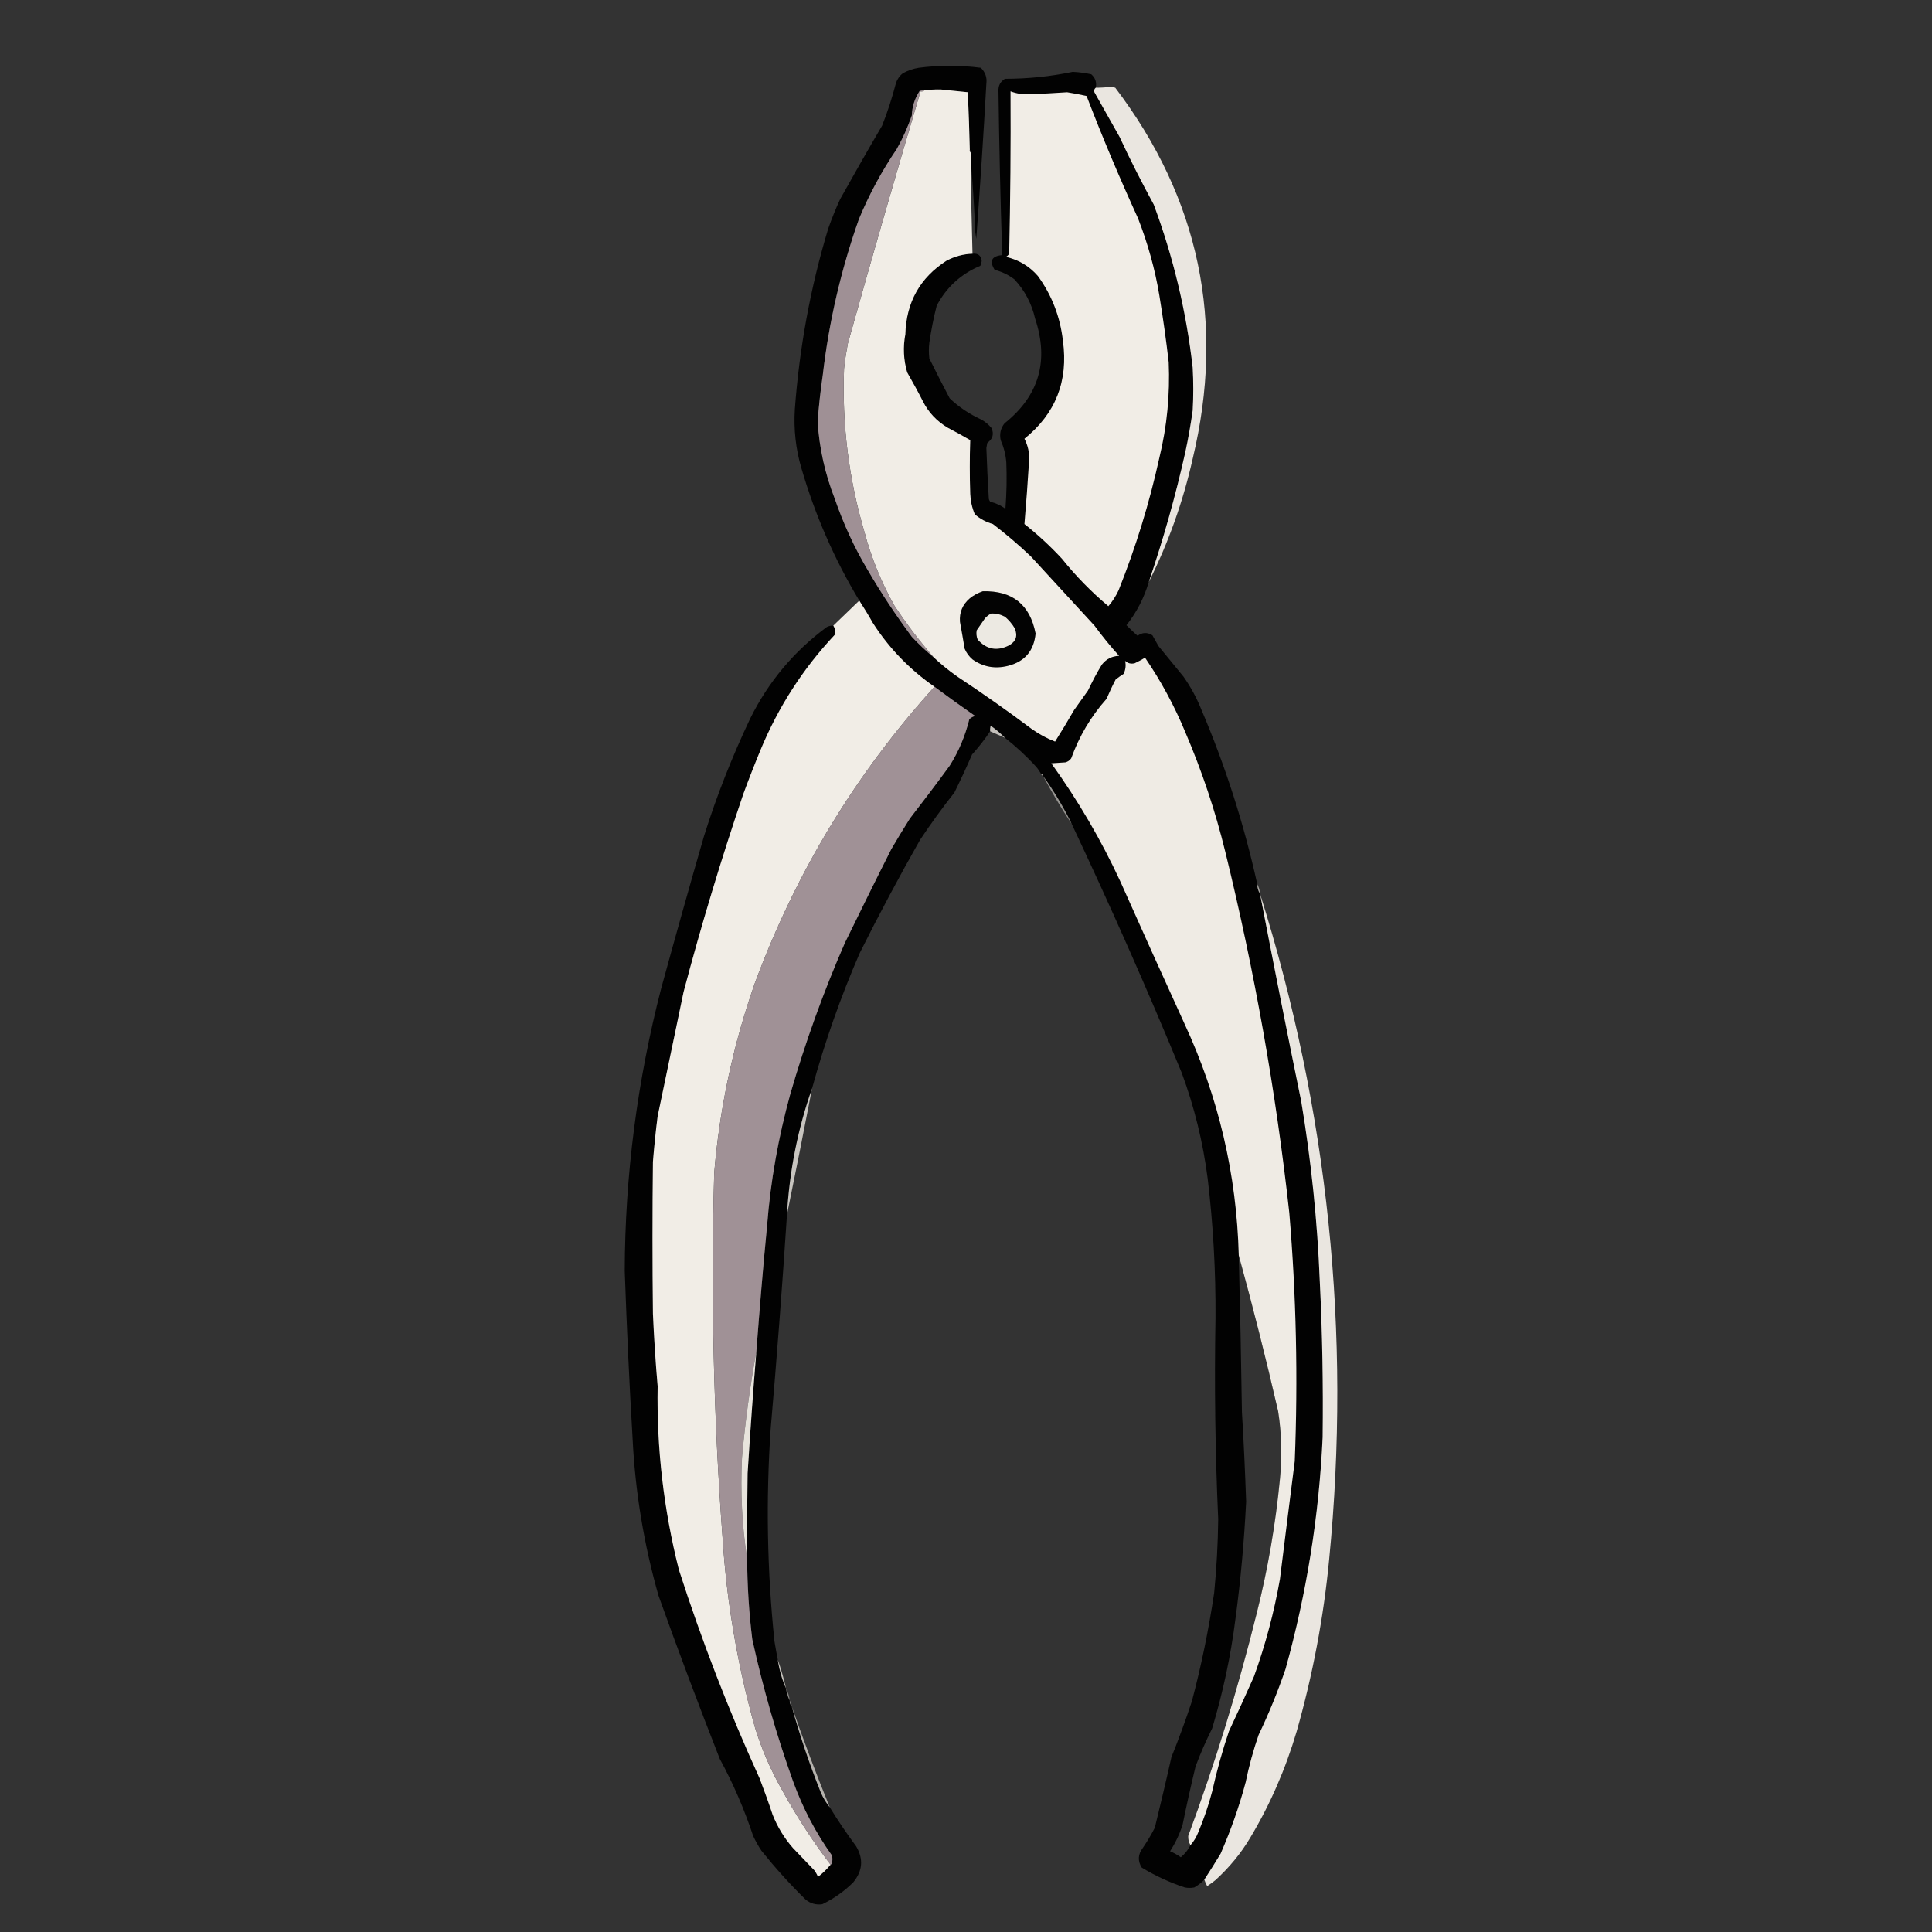 <?xml version="1.0" encoding="UTF-8"?>
<svg xmlns="http://www.w3.org/2000/svg" xmlns:xlink="http://www.w3.org/1999/xlink" width="50pt" height="50pt" viewBox="0 0 50 50" version="1.1">
<rect x="0" y="0" width="50" height="50" fill="#333333" stroke="none"/>
<defs>
<filter id="alpha" filterUnits="objectBoundingBox" x="0%" y="0%" width="100%" height="100%">
  <feColorMatrix type="matrix" in="SourceGraphic" values="0 0 0 0 1 0 0 0 0 1 0 0 0 0 1 0 0 0 1 0"/>
</filter>
<mask id="mask0">
  <g filter="url(#alpha)">
<rect x="0" y="0" width="50" height="50" style="fill:rgb(0%,0%,0%);fill-opacity:0.984;stroke:none;"/>
  </g>
</mask>
<clipPath id="clip1">
  <rect width="50" height="50"/>
</clipPath>
<g id="surface6" clip-path="url(#clip1)">
<path style=" stroke:none;fill-rule:evenodd;fill:rgb(0.392%,0.392%,0.392%);fill-opacity:1;" d="M 25.121 4.141 C 25.121 4.078 25.121 4.012 25.121 3.949 C 25.125 3.918 25.117 3.895 25.098 3.875 C 25.086 3.379 25.07 2.883 25.047 2.387 C 25.055 2.332 25.047 2.273 25.023 2.219 C 24.797 2.246 24.57 2.277 24.352 2.316 C 24.207 2.312 24.062 2.32 23.918 2.34 C 23.879 2.336 23.84 2.34 23.801 2.352 C 23.676 2.543 23.605 2.758 23.598 2.988 C 23.492 3.289 23.367 3.574 23.211 3.852 C 22.82 4.426 22.492 5.035 22.227 5.676 C 21.766 6.984 21.453 8.328 21.293 9.711 C 21.234 10.109 21.191 10.508 21.16 10.91 C 21.203 11.598 21.352 12.262 21.602 12.902 C 21.828 13.555 22.113 14.18 22.469 14.773 C 22.812 15.363 23.191 15.93 23.598 16.48 C 23.773 16.668 23.961 16.844 24.16 17.008 C 24.348 17.184 24.547 17.348 24.762 17.5 C 25.422 17.938 26.07 18.391 26.703 18.867 C 26.891 19 27.09 19.109 27.305 19.191 C 27.473 18.926 27.637 18.652 27.797 18.375 C 27.918 18.207 28.035 18.039 28.156 17.871 C 28.266 17.641 28.383 17.414 28.516 17.199 C 28.629 17.055 28.777 16.98 28.961 16.973 C 28.734 16.723 28.523 16.461 28.324 16.191 C 27.777 15.594 27.227 14.996 26.68 14.402 C 26.367 14.105 26.039 13.824 25.695 13.562 C 25.52 13.512 25.363 13.43 25.227 13.309 C 25.156 13.141 25.117 12.965 25.109 12.781 C 25.094 12.316 25.094 11.852 25.109 11.391 C 24.914 11.277 24.719 11.172 24.52 11.066 C 24.242 10.898 24.027 10.672 23.883 10.383 C 23.754 10.129 23.617 9.883 23.477 9.637 C 23.383 9.312 23.367 8.984 23.43 8.652 C 23.453 7.824 23.809 7.188 24.496 6.746 C 24.711 6.633 24.934 6.574 25.168 6.566 C 25.312 6.551 25.391 6.613 25.406 6.758 C 25.398 6.797 25.387 6.836 25.371 6.879 C 24.875 7.086 24.496 7.43 24.242 7.91 C 24.16 8.227 24.098 8.547 24.051 8.871 C 24.035 9.004 24.035 9.141 24.051 9.277 C 24.223 9.625 24.398 9.969 24.578 10.309 C 24.816 10.535 25.086 10.715 25.383 10.852 C 25.488 10.906 25.582 10.984 25.66 11.078 C 25.73 11.234 25.691 11.363 25.551 11.461 C 25.543 11.504 25.535 11.551 25.527 11.594 C 25.543 12.031 25.562 12.465 25.59 12.902 C 25.594 12.934 25.609 12.961 25.625 12.984 C 25.77 13.02 25.902 13.078 26.02 13.168 C 26.051 12.766 26.059 12.367 26.043 11.965 C 26.027 11.766 25.977 11.574 25.898 11.391 C 25.863 11.23 25.895 11.086 25.996 10.957 C 26.891 10.242 27.152 9.34 26.789 8.246 C 26.699 7.855 26.52 7.516 26.25 7.227 C 26.098 7.113 25.93 7.031 25.742 6.984 C 25.598 6.754 25.664 6.625 25.938 6.602 C 25.891 5.191 25.859 3.777 25.84 2.363 C 25.832 2.219 25.887 2.113 26.008 2.039 C 26.598 2.039 27.184 1.98 27.762 1.859 C 27.922 1.867 28.082 1.887 28.242 1.922 C 28.344 2.012 28.387 2.129 28.359 2.27 C 28.32 2.301 28.309 2.34 28.324 2.387 C 28.539 2.773 28.758 3.156 28.973 3.539 C 29.25 4.137 29.547 4.719 29.859 5.293 C 30.367 6.66 30.703 8.066 30.867 9.516 C 30.887 9.887 30.887 10.254 30.867 10.621 C 30.816 10.984 30.754 11.344 30.676 11.703 C 30.422 12.84 30.105 13.961 29.73 15.062 C 29.609 15.473 29.418 15.844 29.152 16.18 C 29.246 16.273 29.34 16.367 29.441 16.453 C 29.566 16.363 29.691 16.359 29.824 16.441 C 29.875 16.535 29.93 16.625 29.98 16.719 C 30.195 16.984 30.414 17.246 30.629 17.512 C 30.812 17.773 30.965 18.051 31.086 18.352 C 31.711 19.816 32.195 21.328 32.539 22.887 C 32.539 22.977 32.562 23.059 32.609 23.129 C 32.953 24.922 33.309 26.715 33.676 28.504 C 33.934 30.047 34.094 31.598 34.156 33.16 C 34.223 34.504 34.246 35.848 34.23 37.195 C 34.137 39.23 33.816 41.23 33.27 43.195 C 33.07 43.777 32.84 44.344 32.574 44.898 C 32.434 45.301 32.324 45.707 32.238 46.125 C 32.07 46.758 31.852 47.371 31.59 47.973 C 31.453 48.199 31.312 48.426 31.168 48.645 C 31.09 48.727 31.004 48.793 30.906 48.848 C 30.824 48.863 30.746 48.863 30.664 48.848 C 30.273 48.719 29.898 48.547 29.547 48.332 C 29.441 48.16 29.449 47.992 29.574 47.828 C 29.688 47.66 29.793 47.484 29.887 47.301 C 30.035 46.691 30.18 46.086 30.316 45.477 C 30.508 45 30.684 44.52 30.844 44.035 C 31.09 43.109 31.281 42.172 31.422 41.227 C 31.484 40.594 31.52 39.957 31.527 39.316 C 31.449 37.582 31.426 35.848 31.457 34.109 C 31.465 32.902 31.398 31.695 31.254 30.496 C 31.133 29.559 30.91 28.648 30.582 27.762 C 29.688 25.59 28.738 23.449 27.738 21.328 C 27.523 20.887 27.277 20.473 26.992 20.078 C 26.992 20.047 26.977 20.031 26.945 20.031 C 26.906 19.965 26.863 19.898 26.812 19.84 C 26.562 19.566 26.293 19.32 26.008 19.094 C 25.895 18.98 25.773 18.875 25.637 18.781 C 25.625 18.832 25.621 18.879 25.625 18.926 C 25.484 19.137 25.328 19.336 25.156 19.527 C 25.012 19.859 24.859 20.188 24.699 20.512 C 24.387 20.906 24.09 21.316 23.812 21.734 C 23.266 22.695 22.746 23.672 22.25 24.664 C 21.754 25.805 21.344 26.973 21.016 28.168 C 20.645 29.223 20.43 30.312 20.367 31.434 C 20.246 33.281 20.105 35.129 19.945 36.977 C 19.82 38.812 19.852 40.645 20.043 42.477 C 20.07 42.637 20.098 42.797 20.129 42.953 C 20.168 43.215 20.238 43.465 20.344 43.699 C 20.355 43.812 20.391 43.914 20.438 44.012 C 20.434 44.07 20.449 44.117 20.488 44.156 C 20.699 44.914 20.949 45.656 21.242 46.387 C 21.301 46.527 21.379 46.656 21.473 46.77 C 21.684 47.117 21.914 47.453 22.156 47.781 C 22.352 48.109 22.324 48.422 22.082 48.715 C 21.848 48.949 21.578 49.137 21.281 49.281 C 21.117 49.305 20.973 49.262 20.848 49.16 C 20.441 48.762 20.062 48.34 19.707 47.898 C 19.625 47.777 19.555 47.648 19.492 47.516 C 19.262 46.824 18.977 46.16 18.629 45.523 C 18.078 44.121 17.551 42.715 17.043 41.297 C 16.664 39.965 16.438 38.605 16.371 37.219 C 16.285 35.773 16.219 34.328 16.168 32.887 C 16.176 30.41 16.492 27.973 17.113 25.574 C 17.473 24.262 17.84 22.949 18.219 21.641 C 18.547 20.594 18.949 19.578 19.418 18.59 C 19.887 17.645 20.547 16.855 21.398 16.227 C 21.453 16.199 21.508 16.188 21.566 16.191 C 21.613 16.266 21.625 16.344 21.602 16.43 C 20.785 17.301 20.145 18.293 19.684 19.406 C 19.527 19.785 19.379 20.164 19.238 20.547 C 18.664 22.238 18.148 23.945 17.691 25.672 C 17.465 26.746 17.242 27.816 17.02 28.887 C 16.969 29.281 16.93 29.672 16.898 30.066 C 16.883 31.379 16.883 32.688 16.898 34 C 16.926 34.625 16.965 35.25 17.02 35.875 C 16.992 37.484 17.176 39.066 17.57 40.625 C 18.164 42.469 18.859 44.266 19.66 46.027 C 19.777 46.336 19.891 46.648 19.996 46.965 C 20.121 47.281 20.297 47.57 20.523 47.828 C 20.707 48.02 20.891 48.211 21.074 48.402 C 21.113 48.457 21.145 48.512 21.172 48.57 C 21.293 48.48 21.398 48.375 21.496 48.258 C 21.512 48.25 21.523 48.234 21.531 48.211 C 21.547 48.148 21.547 48.082 21.531 48.02 C 21.109 47.43 20.773 46.789 20.523 46.098 C 20.094 44.898 19.742 43.672 19.469 42.426 C 19.383 41.73 19.34 41.031 19.336 40.34 C 19.332 39.602 19.336 38.867 19.348 38.129 C 19.414 37.082 19.488 36.031 19.574 34.984 C 19.656 33.898 19.746 32.809 19.852 31.723 C 19.941 30.562 20.145 29.43 20.453 28.312 C 20.84 26.977 21.309 25.672 21.867 24.398 C 22.262 23.59 22.66 22.781 23.066 21.977 C 23.223 21.707 23.383 21.445 23.547 21.184 C 23.898 20.73 24.242 20.277 24.578 19.816 C 24.812 19.445 24.98 19.043 25.086 18.613 C 25.129 18.57 25.18 18.543 25.238 18.531 C 24.883 18.285 24.531 18.031 24.184 17.773 C 23.543 17.328 23.008 16.777 22.586 16.117 C 22.477 15.922 22.359 15.73 22.238 15.543 C 21.59 14.465 21.09 13.32 20.738 12.109 C 20.594 11.617 20.539 11.113 20.57 10.598 C 20.688 9.004 20.973 7.445 21.434 5.918 C 21.527 5.656 21.629 5.398 21.746 5.148 C 22.102 4.512 22.461 3.879 22.828 3.254 C 22.973 2.891 23.09 2.523 23.188 2.148 C 23.223 2.047 23.281 1.961 23.367 1.895 C 23.496 1.824 23.633 1.777 23.777 1.754 C 24.312 1.684 24.848 1.684 25.383 1.754 C 25.496 1.863 25.547 2 25.527 2.16 C 25.453 3.5 25.363 4.844 25.266 6.18 C 25.258 6.121 25.246 6.062 25.238 6 C 25.215 5.375 25.176 4.758 25.121 4.141 Z M 25.047 2.387 C 24.816 2.363 24.586 2.34 24.352 2.316 C 24.57 2.277 24.797 2.246 25.023 2.219 C 25.047 2.273 25.055 2.332 25.047 2.387 Z M 32.059 32.488 C 32.426 33.824 32.766 35.168 33.078 36.523 C 33.168 37.105 33.184 37.688 33.125 38.273 C 33.012 39.449 32.812 40.609 32.523 41.754 C 32.039 43.707 31.449 45.629 30.75 47.516 C 30.746 47.602 30.766 47.68 30.809 47.754 C 30.746 47.879 30.664 47.98 30.559 48.066 C 30.473 48.004 30.379 47.953 30.281 47.91 C 30.418 47.699 30.527 47.469 30.605 47.227 C 30.707 46.723 30.82 46.219 30.941 45.715 C 31.066 45.379 31.211 45.051 31.371 44.73 C 31.648 43.805 31.852 42.859 31.973 41.898 C 32.109 40.891 32.199 39.879 32.25 38.863 C 32.223 38.09 32.188 37.316 32.141 36.547 C 32.121 35.191 32.094 33.84 32.059 32.488 Z M 32.059 32.488 "/>
</g>
<mask id="mask1">
  <g filter="url(#alpha)">
<rect x="0" y="0" width="50" height="50" style="fill:rgb(0%,0%,0%);fill-opacity:0.973;stroke:none;"/>
  </g>
</mask>
<clipPath id="clip2">
  <rect width="50" height="50"/>
</clipPath>
<g id="surface9" clip-path="url(#clip2)">
<path style=" stroke:none;fill-rule:evenodd;fill:rgb(93.725%,92.157%,89.412%);fill-opacity:1;" d="M 29.73 15.062 C 30.105 13.961 30.422 12.84 30.676 11.703 C 30.754 11.344 30.816 10.984 30.867 10.621 C 30.887 10.254 30.887 9.887 30.867 9.516 C 30.703 8.066 30.367 6.66 29.859 5.293 C 29.547 4.719 29.25 4.137 28.973 3.539 C 28.758 3.156 28.539 2.773 28.324 2.387 C 28.309 2.34 28.32 2.301 28.359 2.27 C 28.492 2.27 28.625 2.262 28.758 2.246 C 28.793 2.254 28.828 2.262 28.863 2.27 C 31.043 5.145 31.711 8.344 30.867 11.871 C 30.617 12.984 30.238 14.047 29.73 15.062 Z M 29.73 15.062 "/>
</g>
<mask id="mask2">
  <g filter="url(#alpha)">
<rect x="0" y="0" width="50" height="50" style="fill:rgb(0%,0%,0%);fill-opacity:0.996;stroke:none;"/>
  </g>
</mask>
<clipPath id="clip3">
  <rect width="50" height="50"/>
</clipPath>
<g id="surface12" clip-path="url(#clip3)">
<path style=" stroke:none;fill-rule:evenodd;fill:rgb(94.118%,92.549%,89.804%);fill-opacity:1;" d="M 30.809 47.754 C 30.766 47.68 30.746 47.602 30.75 47.516 C 31.449 45.629 32.039 43.707 32.523 41.754 C 32.812 40.609 33.012 39.449 33.125 38.273 C 33.184 37.688 33.168 37.105 33.078 36.523 C 32.766 35.168 32.426 33.824 32.059 32.488 C 32.004 30.391 31.535 28.391 30.652 26.488 C 30.094 25.266 29.543 24.043 28.996 22.816 C 28.496 21.734 27.898 20.715 27.207 19.754 C 27.328 19.746 27.449 19.738 27.57 19.73 C 27.633 19.715 27.684 19.68 27.723 19.625 C 27.93 19.051 28.234 18.539 28.637 18.086 C 28.711 17.914 28.789 17.746 28.875 17.582 C 28.941 17.531 29.012 17.484 29.082 17.438 C 29.129 17.328 29.145 17.219 29.117 17.102 C 29.188 17.168 29.273 17.188 29.367 17.164 C 29.465 17.117 29.555 17.07 29.633 17.02 C 30.047 17.625 30.395 18.27 30.676 18.949 C 31.105 19.953 31.453 20.988 31.711 22.047 C 32.465 25.121 33.02 28.234 33.367 31.387 C 33.547 33.527 33.594 35.672 33.508 37.816 C 33.379 38.832 33.25 39.852 33.125 40.867 C 32.973 41.727 32.75 42.566 32.453 43.387 C 32.242 43.863 32.027 44.332 31.805 44.805 C 31.633 45.316 31.488 45.836 31.371 46.363 C 31.277 46.723 31.156 47.074 31.012 47.418 C 30.961 47.547 30.895 47.656 30.809 47.754 Z M 30.809 47.754 "/>
</g>
<mask id="mask3">
  <g filter="url(#alpha)">
<rect x="0" y="0" width="50" height="50" style="fill:rgb(0%,0%,0%);fill-opacity:0.816;stroke:none;"/>
  </g>
</mask>
<clipPath id="clip4">
  <rect width="50" height="50"/>
</clipPath>
<g id="surface15" clip-path="url(#clip4)">
<path style=" stroke:none;fill-rule:evenodd;fill:rgb(89.804%,88.235%,85.882%);fill-opacity:1;" d="M 26.008 19.094 C 25.879 19.039 25.754 18.984 25.625 18.926 C 25.621 18.879 25.625 18.832 25.637 18.781 C 25.773 18.875 25.895 18.98 26.008 19.094 Z M 26.008 19.094 "/>
</g>
<mask id="mask4">
  <g filter="url(#alpha)">
<rect x="0" y="0" width="50" height="50" style="fill:rgb(0%,0%,0%);fill-opacity:0.976;stroke:none;"/>
  </g>
</mask>
<clipPath id="clip5">
  <rect width="50" height="50"/>
</clipPath>
<g id="surface18" clip-path="url(#clip5)">
<path style=" stroke:none;fill-rule:evenodd;fill:rgb(63.922%,63.137%,61.176%);fill-opacity:1;" d="M 26.945 20.031 C 26.977 20.031 26.992 20.047 26.992 20.078 C 26.969 20.07 26.953 20.055 26.945 20.031 Z M 26.945 20.031 "/>
</g>
<mask id="mask5">
  <g filter="url(#alpha)">
<rect x="0" y="0" width="50" height="50" style="fill:rgb(0%,0%,0%);fill-opacity:0.584;stroke:none;"/>
  </g>
</mask>
<clipPath id="clip6">
  <rect width="50" height="50"/>
</clipPath>
<g id="surface21" clip-path="url(#clip6)">
<path style=" stroke:none;fill-rule:evenodd;fill:rgb(86.667%,85.098%,82.745%);fill-opacity:1;" d="M 26.992 20.078 C 27.277 20.473 27.523 20.887 27.738 21.328 C 27.469 20.926 27.223 20.508 26.992 20.078 Z M 26.992 20.078 "/>
</g>
<mask id="mask6">
  <g filter="url(#alpha)">
<rect x="0" y="0" width="50" height="50" style="fill:rgb(0%,0%,0%);fill-opacity:0.973;stroke:none;"/>
  </g>
</mask>
<clipPath id="clip7">
  <rect width="50" height="50"/>
</clipPath>
<g id="surface24" clip-path="url(#clip7)">
<path style=" stroke:none;fill-rule:evenodd;fill:rgb(93.725%,92.157%,89.412%);fill-opacity:1;" d="M 32.609 23.129 C 34.375 28.746 34.973 34.492 34.398 40.363 C 34.254 41.867 33.973 43.348 33.559 44.805 C 33.273 45.773 32.875 46.695 32.355 47.562 C 32.113 47.969 31.812 48.332 31.457 48.656 C 31.387 48.711 31.316 48.766 31.242 48.812 C 31.211 48.758 31.188 48.703 31.168 48.645 C 31.312 48.426 31.453 48.199 31.59 47.973 C 31.852 47.371 32.07 46.758 32.238 46.125 C 32.324 45.707 32.434 45.301 32.574 44.898 C 32.84 44.344 33.07 43.777 33.27 43.195 C 33.816 41.23 34.137 39.23 34.23 37.195 C 34.246 35.848 34.223 34.504 34.156 33.16 C 34.094 31.598 33.934 30.047 33.676 28.504 C 33.309 26.715 32.953 24.922 32.609 23.129 Z M 32.609 23.129 "/>
</g>
<mask id="mask7">
  <g filter="url(#alpha)">
<rect x="0" y="0" width="50" height="50" style="fill:rgb(0%,0%,0%);fill-opacity:0.851;stroke:none;"/>
  </g>
</mask>
<clipPath id="clip8">
  <rect width="50" height="50"/>
</clipPath>
<g id="surface27" clip-path="url(#clip8)">
<path style=" stroke:none;fill-rule:evenodd;fill:rgb(88.235%,86.667%,84.314%);fill-opacity:1;" d="M 21.016 28.168 C 20.805 29.262 20.59 30.348 20.367 31.434 C 20.43 30.312 20.645 29.223 21.016 28.168 Z M 21.016 28.168 "/>
</g>
<mask id="mask8">
  <g filter="url(#alpha)">
<rect x="0" y="0" width="50" height="50" style="fill:rgb(0%,0%,0%);fill-opacity:0.502;stroke:none;"/>
  </g>
</mask>
<clipPath id="clip9">
  <rect width="50" height="50"/>
</clipPath>
<g id="surface30" clip-path="url(#clip9)">
<path style=" stroke:none;fill-rule:evenodd;fill:rgb(86.275%,85.098%,82.353%);fill-opacity:1;" d="M 20.344 43.699 C 20.395 43.797 20.426 43.898 20.438 44.012 C 20.391 43.914 20.355 43.812 20.344 43.699 Z M 20.344 43.699 "/>
</g>
<mask id="mask9">
  <g filter="url(#alpha)">
<rect x="0" y="0" width="50" height="50" style="fill:rgb(0%,0%,0%);fill-opacity:0.471;stroke:none;"/>
  </g>
</mask>
<clipPath id="clip10">
  <rect width="50" height="50"/>
</clipPath>
<g id="surface33" clip-path="url(#clip10)">
<path style=" stroke:none;fill-rule:evenodd;fill:rgb(86.667%,85.098%,82.745%);fill-opacity:1;" d="M 20.438 44.012 C 20.469 44.051 20.484 44.102 20.488 44.156 C 20.449 44.117 20.434 44.07 20.438 44.012 Z M 20.438 44.012 "/>
</g>
<mask id="mask10">
  <g filter="url(#alpha)">
<rect x="0" y="0" width="50" height="50" style="fill:rgb(0%,0%,0%);fill-opacity:0.733;stroke:none;"/>
  </g>
</mask>
<clipPath id="clip11">
  <rect width="50" height="50"/>
</clipPath>
<g id="surface36" clip-path="url(#clip11)">
<path style=" stroke:none;fill-rule:evenodd;fill:rgb(89.412%,87.843%,85.098%);fill-opacity:1;" d="M 20.488 44.156 C 20.793 45.035 21.121 45.906 21.473 46.77 C 21.379 46.656 21.301 46.527 21.242 46.387 C 20.949 45.656 20.699 44.914 20.488 44.156 Z M 20.488 44.156 "/>
</g>
</defs>
<g id="surface1">
<use xlink:href="#surface6" mask="url(#mask0)"/>
<use xlink:href="#surface9" mask="url(#mask1)"/>
<path style=" stroke:none;fill-rule:evenodd;fill:rgb(94.51%,92.941%,90.196%);fill-opacity:1;" d="M 24.352 2.316 C 24.586 2.34 24.816 2.363 25.047 2.387 C 25.07 2.883 25.086 3.379 25.098 3.875 C 25.09 3.906 25.098 3.93 25.121 3.949 C 25.121 4.012 25.121 4.078 25.121 4.141 C 25.129 4.949 25.145 5.758 25.168 6.566 C 24.934 6.574 24.711 6.633 24.496 6.746 C 23.809 7.188 23.453 7.824 23.43 8.652 C 23.367 8.984 23.383 9.312 23.477 9.637 C 23.617 9.883 23.754 10.129 23.883 10.383 C 24.027 10.672 24.242 10.898 24.52 11.066 C 24.719 11.172 24.914 11.277 25.109 11.391 C 25.094 11.852 25.094 12.316 25.109 12.781 C 25.117 12.965 25.156 13.141 25.227 13.309 C 25.363 13.43 25.52 13.512 25.695 13.562 C 26.039 13.824 26.367 14.105 26.68 14.402 C 27.227 14.996 27.777 15.594 28.324 16.191 C 28.523 16.461 28.734 16.723 28.961 16.973 C 28.777 16.98 28.629 17.055 28.516 17.199 C 28.383 17.414 28.266 17.641 28.156 17.871 C 28.035 18.039 27.918 18.207 27.797 18.375 C 27.637 18.652 27.473 18.926 27.305 19.191 C 27.09 19.109 26.891 19 26.703 18.867 C 26.07 18.391 25.422 17.938 24.762 17.5 C 24.547 17.348 24.348 17.184 24.16 17.008 C 23.789 16.582 23.449 16.133 23.141 15.664 C 22.805 15.062 22.547 14.43 22.371 13.766 C 21.965 12.387 21.789 10.98 21.844 9.543 C 21.867 9.324 21.902 9.109 21.941 8.895 C 22.551 6.711 23.18 4.535 23.824 2.363 C 23.863 2.371 23.895 2.363 23.918 2.34 C 24.062 2.32 24.207 2.312 24.352 2.316 Z M 24.352 2.316 "/>
<path style=" stroke:none;fill-rule:evenodd;fill:rgb(62.353%,56.471%,58.431%);fill-opacity:1;" d="M 23.918 2.34 C 23.895 2.363 23.863 2.371 23.824 2.363 C 23.18 4.535 22.551 6.711 21.941 8.895 C 21.902 9.109 21.867 9.324 21.844 9.543 C 21.789 10.98 21.965 12.387 22.371 13.766 C 22.547 14.43 22.805 15.062 23.141 15.664 C 23.449 16.133 23.789 16.582 24.16 17.008 C 23.961 16.844 23.773 16.668 23.598 16.48 C 23.191 15.93 22.812 15.363 22.469 14.773 C 22.113 14.18 21.828 13.555 21.602 12.902 C 21.352 12.262 21.203 11.598 21.16 10.91 C 21.191 10.508 21.234 10.109 21.293 9.711 C 21.453 8.328 21.766 6.984 22.227 5.676 C 22.492 5.035 22.82 4.426 23.211 3.852 C 23.367 3.574 23.492 3.289 23.598 2.988 C 23.605 2.758 23.676 2.543 23.801 2.352 C 23.84 2.34 23.879 2.336 23.918 2.34 Z M 23.918 2.34 "/>
<path style=" stroke:none;fill-rule:evenodd;fill:rgb(94.51%,92.941%,90.196%);fill-opacity:1;" d="M 26.152 2.363 C 26.305 2.422 26.465 2.445 26.633 2.438 C 26.961 2.426 27.289 2.41 27.617 2.387 C 27.785 2.414 27.953 2.445 28.121 2.484 C 28.531 3.555 28.977 4.609 29.453 5.652 C 29.703 6.297 29.891 6.961 30.004 7.645 C 30.098 8.219 30.18 8.797 30.246 9.375 C 30.281 10.211 30.203 11.031 30.004 11.848 C 29.746 13.02 29.395 14.16 28.949 15.277 C 28.879 15.426 28.793 15.562 28.684 15.688 C 28.242 15.316 27.844 14.91 27.484 14.461 C 27.184 14.137 26.859 13.836 26.512 13.562 C 26.559 13.016 26.598 12.469 26.633 11.918 C 26.645 11.719 26.602 11.531 26.512 11.355 C 27.32 10.703 27.652 9.859 27.508 8.82 C 27.438 8.203 27.223 7.641 26.859 7.141 C 26.637 6.887 26.363 6.723 26.031 6.648 C 26.066 6.629 26.098 6.602 26.117 6.566 C 26.148 5.164 26.16 3.766 26.152 2.363 Z M 26.152 2.363 "/>
<path style=" stroke:none;fill-rule:evenodd;fill:rgb(1.176%,1.176%,1.176%);fill-opacity:1;" d="M 25.434 15.301 C 26.199 15.281 26.656 15.645 26.801 16.395 C 26.758 16.844 26.52 17.125 26.082 17.234 C 25.75 17.316 25.445 17.262 25.168 17.066 C 25.078 16.988 25.012 16.898 24.965 16.789 C 24.926 16.559 24.887 16.324 24.844 16.094 C 24.824 15.848 24.91 15.645 25.098 15.484 C 25.199 15.402 25.312 15.344 25.434 15.301 Z M 25.434 15.301 "/>
<path style=" stroke:none;fill-rule:evenodd;fill:rgb(94.51%,92.941%,90.196%);fill-opacity:1;" d="M 22.238 15.543 C 22.359 15.73 22.477 15.922 22.586 16.117 C 23.008 16.777 23.543 17.328 24.184 17.773 C 22.148 20.02 20.602 22.57 19.539 25.434 C 18.977 27.027 18.625 28.668 18.484 30.352 C 18.395 33.5 18.465 36.645 18.699 39.785 C 18.805 41.457 19.086 43.098 19.539 44.707 C 19.711 45.27 19.945 45.805 20.234 46.316 C 20.609 46.996 21.027 47.645 21.496 48.258 C 21.398 48.375 21.293 48.48 21.172 48.57 C 21.145 48.512 21.113 48.457 21.074 48.402 C 20.891 48.211 20.707 48.02 20.523 47.828 C 20.297 47.57 20.121 47.281 19.996 46.965 C 19.891 46.648 19.777 46.336 19.66 46.027 C 18.859 44.266 18.164 42.469 17.57 40.625 C 17.176 39.066 16.992 37.484 17.02 35.875 C 16.965 35.25 16.926 34.625 16.898 34 C 16.883 32.688 16.883 31.379 16.898 30.066 C 16.93 29.672 16.969 29.281 17.02 28.887 C 17.242 27.816 17.465 26.746 17.691 25.672 C 18.148 23.945 18.664 22.238 19.238 20.547 C 19.379 20.164 19.527 19.785 19.684 19.406 C 20.145 18.293 20.785 17.301 21.602 16.43 C 21.625 16.344 21.613 16.266 21.566 16.191 C 21.793 15.973 22.016 15.758 22.238 15.543 Z M 22.238 15.543 "/>
<path style=" stroke:none;fill-rule:evenodd;fill:rgb(92.549%,91.373%,88.627%);fill-opacity:1;" d="M 25.648 15.879 C 25.777 15.871 25.895 15.902 26.008 15.961 C 26.109 16.047 26.195 16.148 26.262 16.262 C 26.344 16.461 26.293 16.605 26.105 16.707 C 25.797 16.859 25.527 16.805 25.301 16.551 C 25.27 16.473 25.262 16.391 25.277 16.312 C 25.348 16.207 25.422 16.102 25.492 16 C 25.539 15.949 25.59 15.91 25.648 15.879 Z M 25.648 15.879 "/>
<use xlink:href="#surface12" mask="url(#mask2)"/>
<path style=" stroke:none;fill-rule:evenodd;fill:rgb(62.745%,56.863%,58.824%);fill-opacity:1;" d="M 24.184 17.773 C 24.531 18.031 24.883 18.285 25.238 18.531 C 25.18 18.543 25.129 18.57 25.086 18.613 C 24.98 19.043 24.812 19.445 24.578 19.816 C 24.242 20.277 23.898 20.73 23.547 21.184 C 23.383 21.445 23.223 21.707 23.066 21.977 C 22.66 22.781 22.262 23.59 21.867 24.398 C 21.309 25.672 20.84 26.977 20.453 28.312 C 20.145 29.43 19.941 30.562 19.852 31.723 C 19.746 32.809 19.656 33.898 19.574 34.984 C 19.41 35.887 19.285 36.801 19.203 37.723 C 19.16 38.617 19.203 39.488 19.336 40.34 C 19.34 41.031 19.383 41.73 19.469 42.426 C 19.742 43.672 20.094 44.898 20.523 46.098 C 20.773 46.789 21.109 47.43 21.531 48.02 C 21.547 48.082 21.547 48.148 21.531 48.211 C 21.523 48.234 21.512 48.25 21.496 48.258 C 21.027 47.645 20.609 46.996 20.234 46.316 C 19.945 45.805 19.711 45.27 19.539 44.707 C 19.086 43.098 18.805 41.457 18.699 39.785 C 18.465 36.645 18.395 33.5 18.484 30.352 C 18.625 28.668 18.977 27.027 19.539 25.434 C 20.602 22.57 22.148 20.02 24.184 17.773 Z M 24.184 17.773 "/>
<use xlink:href="#surface15" mask="url(#mask3)"/>
<use xlink:href="#surface18" mask="url(#mask4)"/>
<use xlink:href="#surface21" mask="url(#mask5)"/>
<path style=" stroke:none;fill-rule:evenodd;fill:rgb(65.882%,65.098%,63.137%);fill-opacity:1;" d="M 32.539 22.887 C 32.578 22.961 32.605 23.039 32.609 23.129 C 32.562 23.059 32.539 22.977 32.539 22.887 Z M 32.539 22.887 "/>
<use xlink:href="#surface24" mask="url(#mask6)"/>
<use xlink:href="#surface27" mask="url(#mask7)"/>
<path style=" stroke:none;fill-rule:evenodd;fill:rgb(90.98%,89.412%,86.667%);fill-opacity:1;" d="M 19.574 34.984 C 19.488 36.031 19.414 37.082 19.348 38.129 C 19.336 38.867 19.332 39.602 19.336 40.34 C 19.203 39.488 19.16 38.617 19.203 37.723 C 19.285 36.801 19.41 35.887 19.574 34.984 Z M 19.574 34.984 "/>
<path style=" stroke:none;fill-rule:evenodd;fill:rgb(76.471%,75.294%,72.941%);fill-opacity:1;" d="M 20.129 42.953 C 20.215 43.195 20.285 43.445 20.344 43.699 C 20.238 43.465 20.168 43.215 20.129 42.953 Z M 20.129 42.953 "/>
<use xlink:href="#surface30" mask="url(#mask8)"/>
<use xlink:href="#surface33" mask="url(#mask9)"/>
<use xlink:href="#surface36" mask="url(#mask10)"/>
</g>
</svg>
